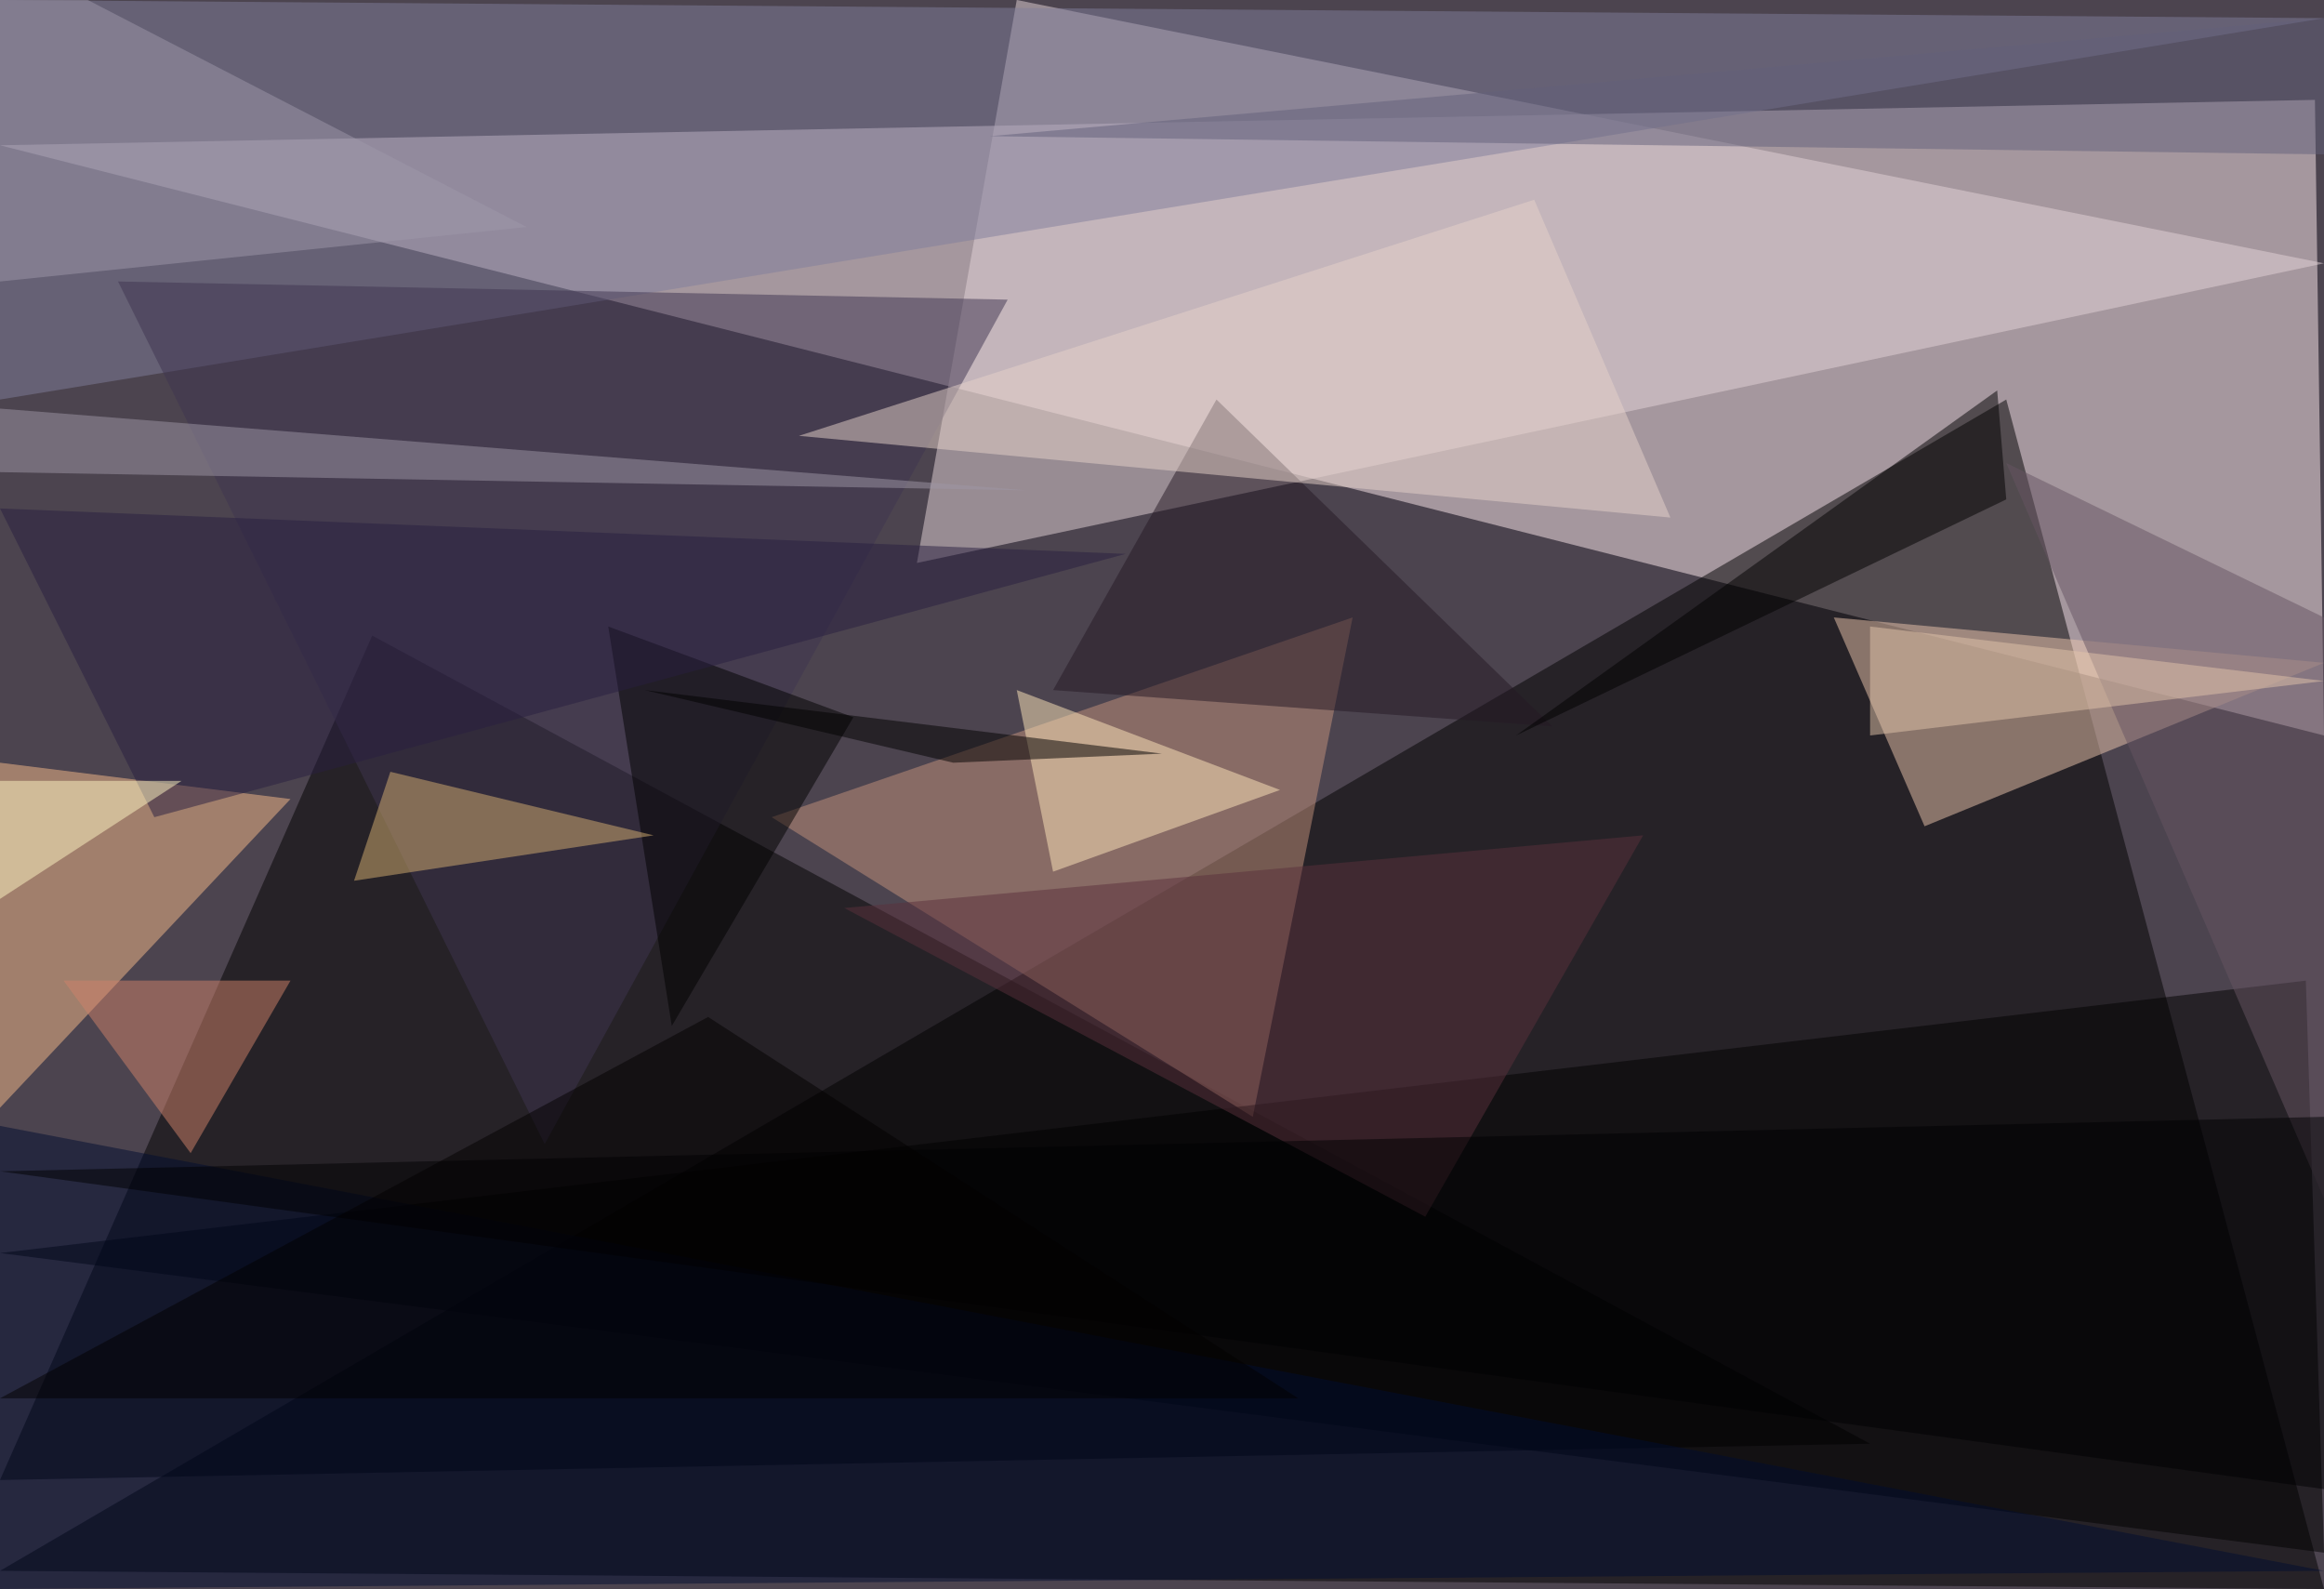 <?xml version="1.0" standalone="no"?>
<svg xmlns="http://www.w3.org/2000/svg" version="1.2" baseProfile="tiny" width="256" height="175" viewBox="0 0 256 175">
<rect x="0" y="0" width="256" height="175" id="0" fill="rgb(76,68,79)" fill-opacity="1" />
<polygon points="255,11 256,81 0,16" id="1" fill="rgb(253,234,238)" fill-opacity="0.502" />
<polygon points="256,175 0,173 221,44" id="2" fill="rgb(0,0,0)" fill-opacity="0.502" />
<polygon points="206,159 0,163 41,70" id="3" fill="rgb(0,0,0)" fill-opacity="0.502" />
<polygon points="256,29 112,0 101,62" id="4" fill="rgb(228,211,216)" fill-opacity="0.502" />
<polygon points="0,44 0,0 256,2" id="5" fill="rgb(127,126,155)" fill-opacity="0.502" />
<polygon points="202,68 256,73 212,91" id="6" fill="rgb(236,197,173)" fill-opacity="0.502" />
<polygon points="149,68 85,90 138,123" id="7" fill="rgb(196,145,124)" fill-opacity="0.502" />
<polygon points="256,171 0,138 254,108" id="8" fill="rgb(0,0,0)" fill-opacity="0.502" />
<polygon points="32,88 0,84 0,122" id="9" fill="rgb(246,186,137)" fill-opacity="0.502" />
<polygon points="111,33 13,31 60,126" id="10" fill="rgb(63,53,80)" fill-opacity="0.502" />
<polygon points="0,175 256,173 0,124" id="11" fill="rgb(0,13,48)" fill-opacity="0.502" />
<polygon points="112,76 116,96 141,87" id="12" fill="rgb(255,231,187)" fill-opacity="0.502" />
<polygon points="157,134 93,100 181,92" id="13" fill="rgb(90,49,60)" fill-opacity="0.502" />
<polygon points="113,54 0,52 0,45" id="14" fill="rgb(158,149,165)" fill-opacity="0.502" />
<polygon points="74,113 94,79 67,69" id="15" fill="rgb(0,0,0)" fill-opacity="0.502" />
<polygon points="116,76 171,80 134,44" id="16" fill="rgb(36,25,37)" fill-opacity="0.502" />
<polygon points="88,48 169,22 184,57" id="17" fill="rgb(230,209,202)" fill-opacity="0.502" />
<polygon points="58,25 0,31 0,-5" id="18" fill="rgb(158,152,170)" fill-opacity="0.502" />
<polygon points="167,81 221,55 220,43" id="19" fill="rgb(0,0,0)" fill-opacity="0.502" />
<polygon points="39,97 72,92 43,85" id="20" fill="rgb(214,175,115)" fill-opacity="0.502" />
<polygon points="221,51 256,132 256,68" id="21" fill="rgb(103,84,98)" fill-opacity="0.502" />
<polygon points="256,164 256,123 0,129" id="22" fill="rgb(0,0,3)" fill-opacity="0.502" />
<polygon points="21,127 32,108 7,108" id="23" fill="rgb(207,130,106)" fill-opacity="0.502" />
<polygon points="256,17 109,15 256,2" id="24" fill="rgb(98,96,122)" fill-opacity="0.502" />
<polygon points="124,61 17,90 0,56" id="25" fill="rgb(40,30,64)" fill-opacity="0.502" />
<polygon points="78,112 143,154 0,154" id="26" fill="rgb(2,0,0)" fill-opacity="0.502" />
<polygon points="20,86 -19,86 0,99" id="27" fill="rgb(255,248,195)" fill-opacity="0.502" />
<polygon points="206,81 256,75 206,69" id="28" fill="rgb(225,195,169)" fill-opacity="0.502" />
<polygon points="71,76 128,83 105,84" id="29" fill="rgb(0,0,0)" fill-opacity="0.502" />
</svg>